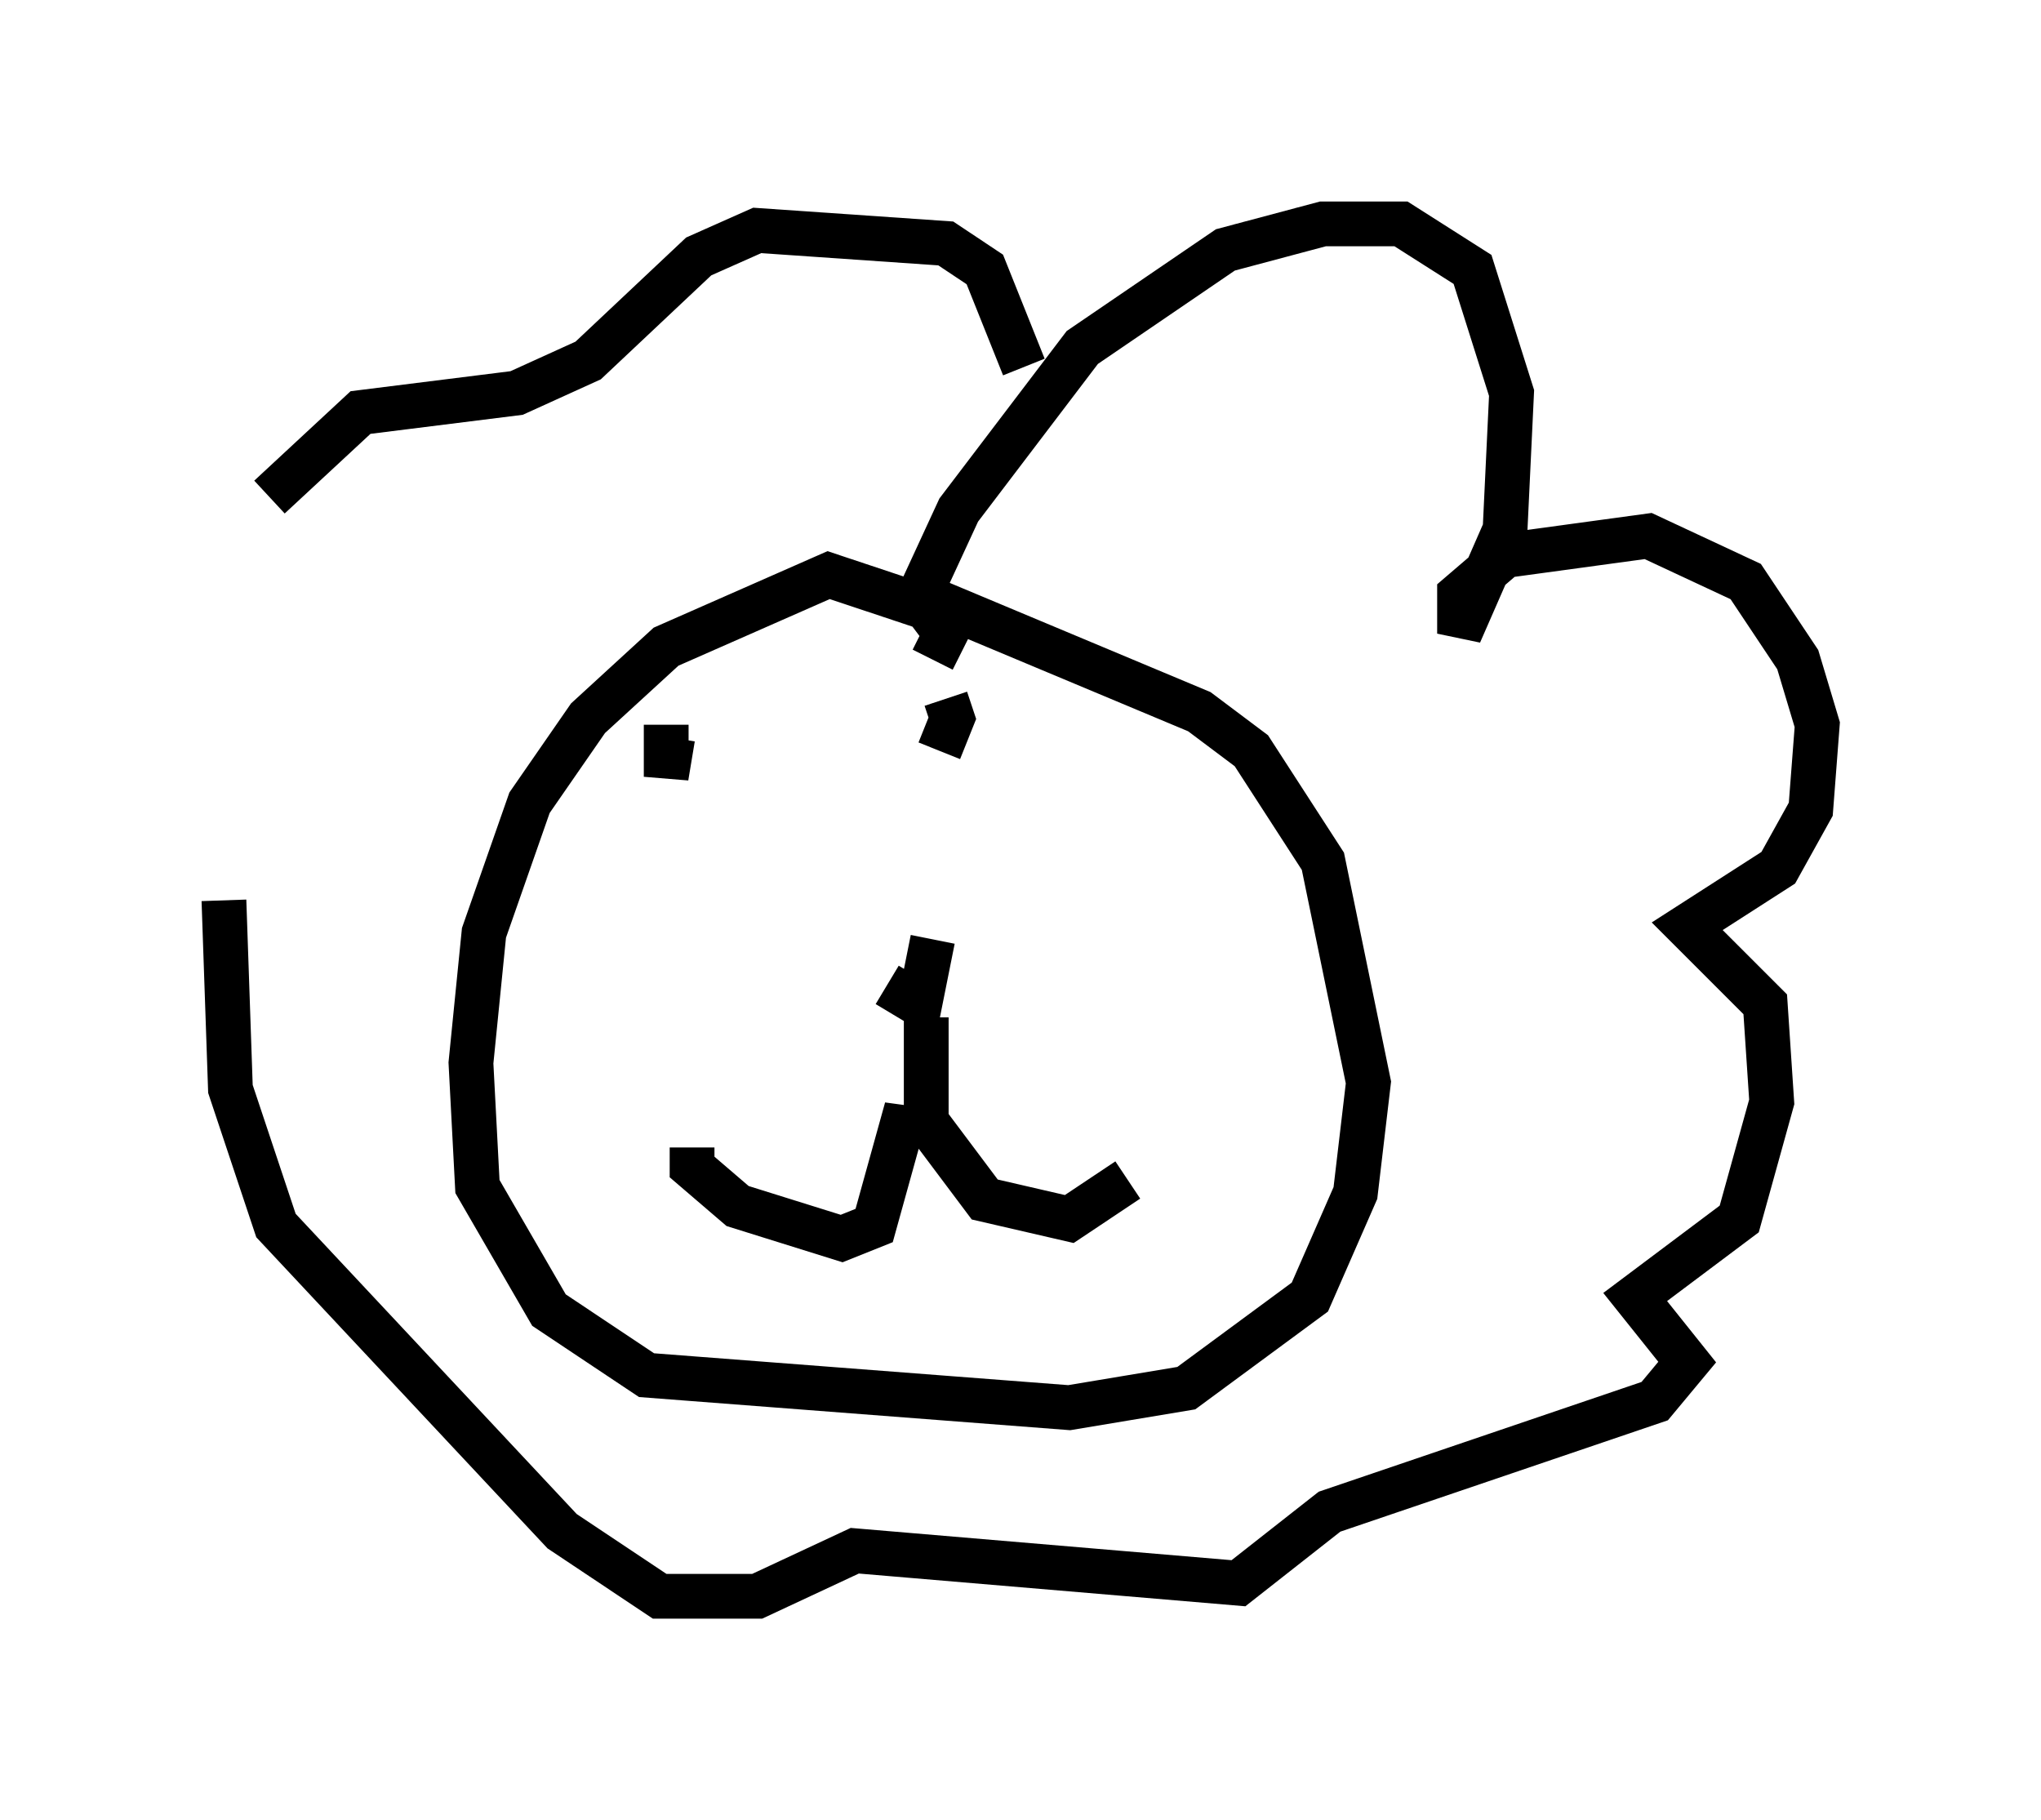 <?xml version="1.0" encoding="utf-8" ?>
<svg baseProfile="full" height="40.648" version="1.1" width="45.587" xmlns="http://www.w3.org/2000/svg" xmlns:ev="http://www.w3.org/2001/xml-events" xmlns:xlink="http://www.w3.org/1999/xlink"><defs /><rect fill="white" height="40.648" width="45.587" x="0" y="0" /><path d="M19.961, 21.123 m-0.145, 0.872 l0.726, 0.436 0.291, -1.453 m-0.145, 1.743 l0.0, 2.324 1.307, 1.743 l1.888, 0.436 1.307, -0.872 m-4.939, -1.017 l0.0, -0.581 -0.726, 2.615 l-0.726, 0.291 -2.324, -0.726 l-1.017, -0.872 0.0, -0.436 m5.374, -10.894 l0.291, -0.581 -0.436, -0.581 l-2.179, -0.726 -3.631, 1.598 l-1.743, 1.598 -1.307, 1.888 l-1.017, 2.905 -0.291, 2.905 l0.145, 2.76 1.598, 2.76 l2.179, 1.453 9.441, 0.726 l2.615, -0.436 2.76, -2.034 l1.017, -2.324 0.291, -2.469 l-1.017, -4.939 -1.598, -2.469 l-1.162, -0.872 -6.246, -2.615 l0.872, -1.888 2.76, -3.631 l3.196, -2.179 2.179, -0.581 l1.743, 0.0 1.598, 1.017 l0.872, 2.76 -0.145, 3.05 l-1.017, 2.324 0.0, -0.872 l1.017, -0.872 3.196, -0.436 l2.179, 1.017 1.162, 1.743 l0.436, 1.453 -0.145, 1.888 l-0.726, 1.307 -2.034, 1.307 l1.743, 1.743 0.145, 2.179 l-0.726, 2.615 -2.324, 1.743 l1.162, 1.453 -0.726, 0.872 l-7.263, 2.469 -2.034, 1.598 l-8.57, -0.726 -2.179, 1.017 l-2.179, 0.0 -2.179, -1.453 l-6.391, -6.827 -1.017, -3.05 l-0.145, -4.212 m1.017, -9.006 l2.034, -1.888 3.486, -0.436 l1.598, -0.726 2.469, -2.324 l1.307, -0.581 4.212, 0.291 l0.872, 0.581 0.872, 2.179 m-7.989, 7.989 l0.0, 1.162 0.145, -0.872 m5.955, 0.291 l0.291, -0.726 -0.145, -0.436 " fill="none" stroke="black" stroke-width="1" /></svg>